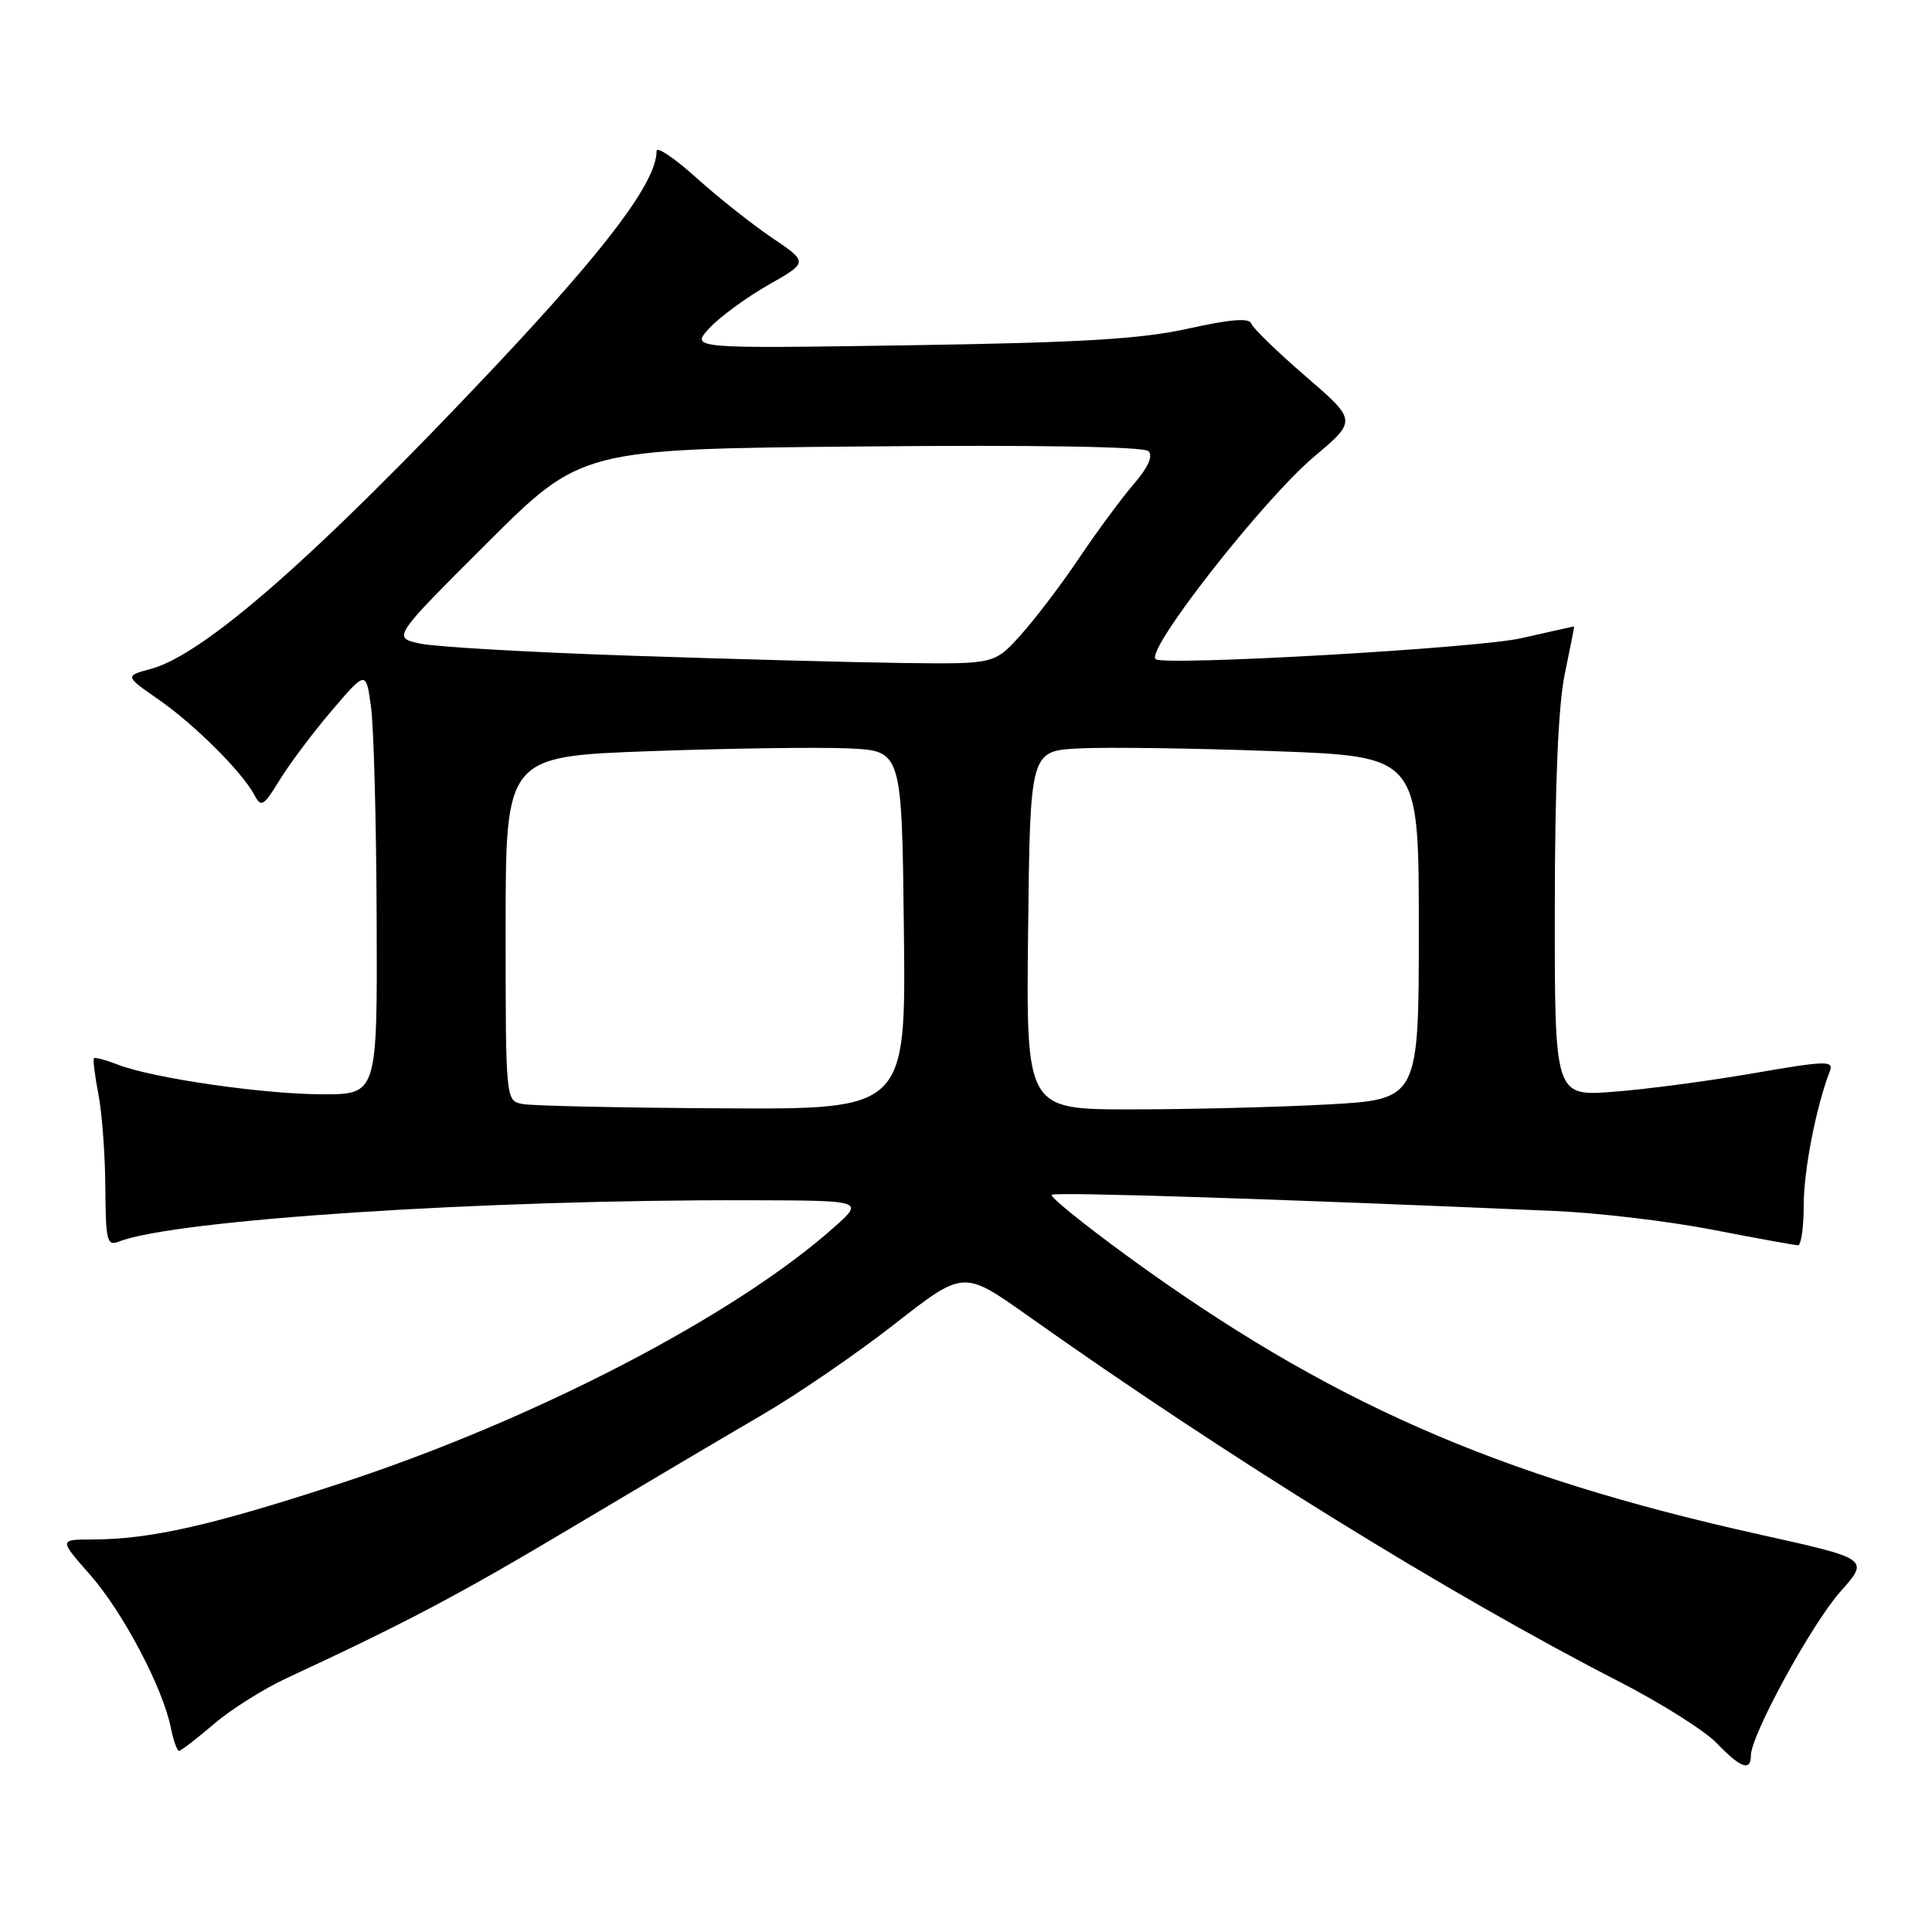 <?xml version="1.0" encoding="UTF-8" standalone="no"?>
<!DOCTYPE svg PUBLIC "-//W3C//DTD SVG 1.1//EN" "http://www.w3.org/Graphics/SVG/1.1/DTD/svg11.dtd" >
<svg xmlns="http://www.w3.org/2000/svg" xmlns:xlink="http://www.w3.org/1999/xlink" version="1.1" viewBox="0 0 256 256">
 <g >
 <path fill="currentColor"
d=" M 232.00 232.62 C 232.00 229.93 240.04 215.21 243.85 210.91 C 247.72 206.56 247.72 206.56 233.11 203.32 C 198.16 195.55 175.82 185.71 149.27 166.36 C 143.56 162.19 139.09 158.57 139.35 158.32 C 139.75 157.91 169.78 158.88 206.00 160.46 C 211.78 160.71 221.22 161.83 227.00 162.96 C 232.77 164.08 237.83 165.00 238.25 165.00 C 238.66 165.00 239.00 162.62 239.00 159.71 C 239.00 155.06 240.65 146.62 242.47 141.92 C 243.02 140.51 241.93 140.55 232.29 142.22 C 226.36 143.25 218.01 144.35 213.75 144.67 C 206.00 145.26 206.00 145.26 206.02 120.38 C 206.03 103.80 206.48 93.42 207.35 89.25 C 208.07 85.81 208.62 83.00 208.58 83.00 C 208.54 83.00 205.35 83.71 201.50 84.58 C 195.68 85.89 154.48 88.25 153.14 87.35 C 151.61 86.33 167.37 66.19 174.16 60.48 C 179.80 55.73 179.80 55.73 172.98 49.84 C 169.22 46.60 165.99 43.46 165.79 42.86 C 165.53 42.10 162.96 42.31 157.46 43.54 C 151.19 44.93 143.33 45.40 120.50 45.75 C 91.50 46.19 91.50 46.19 94.00 43.48 C 95.38 41.99 98.89 39.42 101.80 37.76 C 107.10 34.75 107.10 34.75 102.30 31.51 C 99.66 29.73 95.14 26.14 92.25 23.54 C 89.36 20.94 87.00 19.35 87.00 20.01 C 87.00 24.08 80.45 32.80 65.35 48.82 C 41.96 73.64 27.06 86.72 20.01 88.63 C 16.52 89.57 16.52 89.57 21.01 92.69 C 25.81 96.03 32.11 102.31 33.72 105.36 C 34.60 107.03 34.94 106.82 37.05 103.36 C 38.35 101.24 41.45 97.10 43.95 94.17 C 48.50 88.84 48.50 88.84 49.16 93.67 C 49.53 96.33 49.86 108.96 49.91 121.75 C 50.00 145.00 50.00 145.00 42.75 145.00 C 34.90 144.99 20.26 142.87 15.61 141.07 C 14.02 140.45 12.60 140.07 12.45 140.22 C 12.30 140.37 12.56 142.53 13.04 145.00 C 13.52 147.47 13.93 153.04 13.96 157.36 C 14.00 164.43 14.18 165.14 15.75 164.52 C 23.09 161.62 64.19 158.93 99.50 159.04 C 114.50 159.08 114.50 159.08 110.50 162.64 C 97.32 174.36 70.88 188.09 45.42 196.45 C 28.06 202.14 19.94 203.98 12.17 203.99 C 7.83 204.00 7.83 204.00 11.95 208.68 C 16.27 213.59 21.58 223.64 22.63 228.91 C 22.97 230.61 23.46 232.00 23.72 232.00 C 23.97 232.00 26.04 230.41 28.31 228.47 C 30.58 226.52 34.93 223.78 37.97 222.37 C 53.95 214.95 60.94 211.25 76.00 202.26 C 85.08 196.85 96.32 190.19 100.98 187.48 C 105.65 184.76 113.56 179.34 118.57 175.42 C 127.67 168.31 127.67 168.31 136.09 174.27 C 162.62 193.07 192.07 211.29 214.56 222.83 C 220.09 225.67 225.91 229.34 227.49 230.99 C 230.63 234.27 232.00 234.76 232.00 232.62 Z  M 69.25 146.29 C 67.00 145.86 67.00 145.86 67.00 123.04 C 67.00 100.22 67.00 100.22 86.25 99.53 C 96.84 99.15 108.65 98.99 112.50 99.17 C 119.50 99.50 119.50 99.50 119.77 123.25 C 120.04 147.00 120.04 147.00 95.77 146.86 C 82.42 146.79 70.49 146.53 69.25 146.29 Z  M 136.23 123.25 C 136.50 99.50 136.50 99.50 143.00 99.17 C 146.57 98.98 158.16 99.14 168.75 99.53 C 188.00 100.22 188.00 100.22 188.00 122.96 C 188.00 145.69 188.00 145.69 175.84 146.35 C 169.16 146.71 157.45 147.00 149.82 147.00 C 135.96 147.00 135.96 147.00 136.23 123.25 Z  M 83.50 86.88 C 70.30 86.44 57.81 85.72 55.73 85.29 C 51.97 84.50 51.97 84.50 64.50 72.00 C 77.03 59.50 77.03 59.50 114.12 59.16 C 137.27 58.94 151.58 59.18 152.18 59.78 C 152.81 60.41 152.13 61.94 150.24 64.13 C 148.64 65.98 145.39 70.38 143.02 73.90 C 140.65 77.43 137.15 82.04 135.24 84.15 C 131.77 88.00 131.77 88.00 119.63 87.85 C 112.96 87.76 96.70 87.33 83.50 86.88 Z "/>
</g>
</svg>
